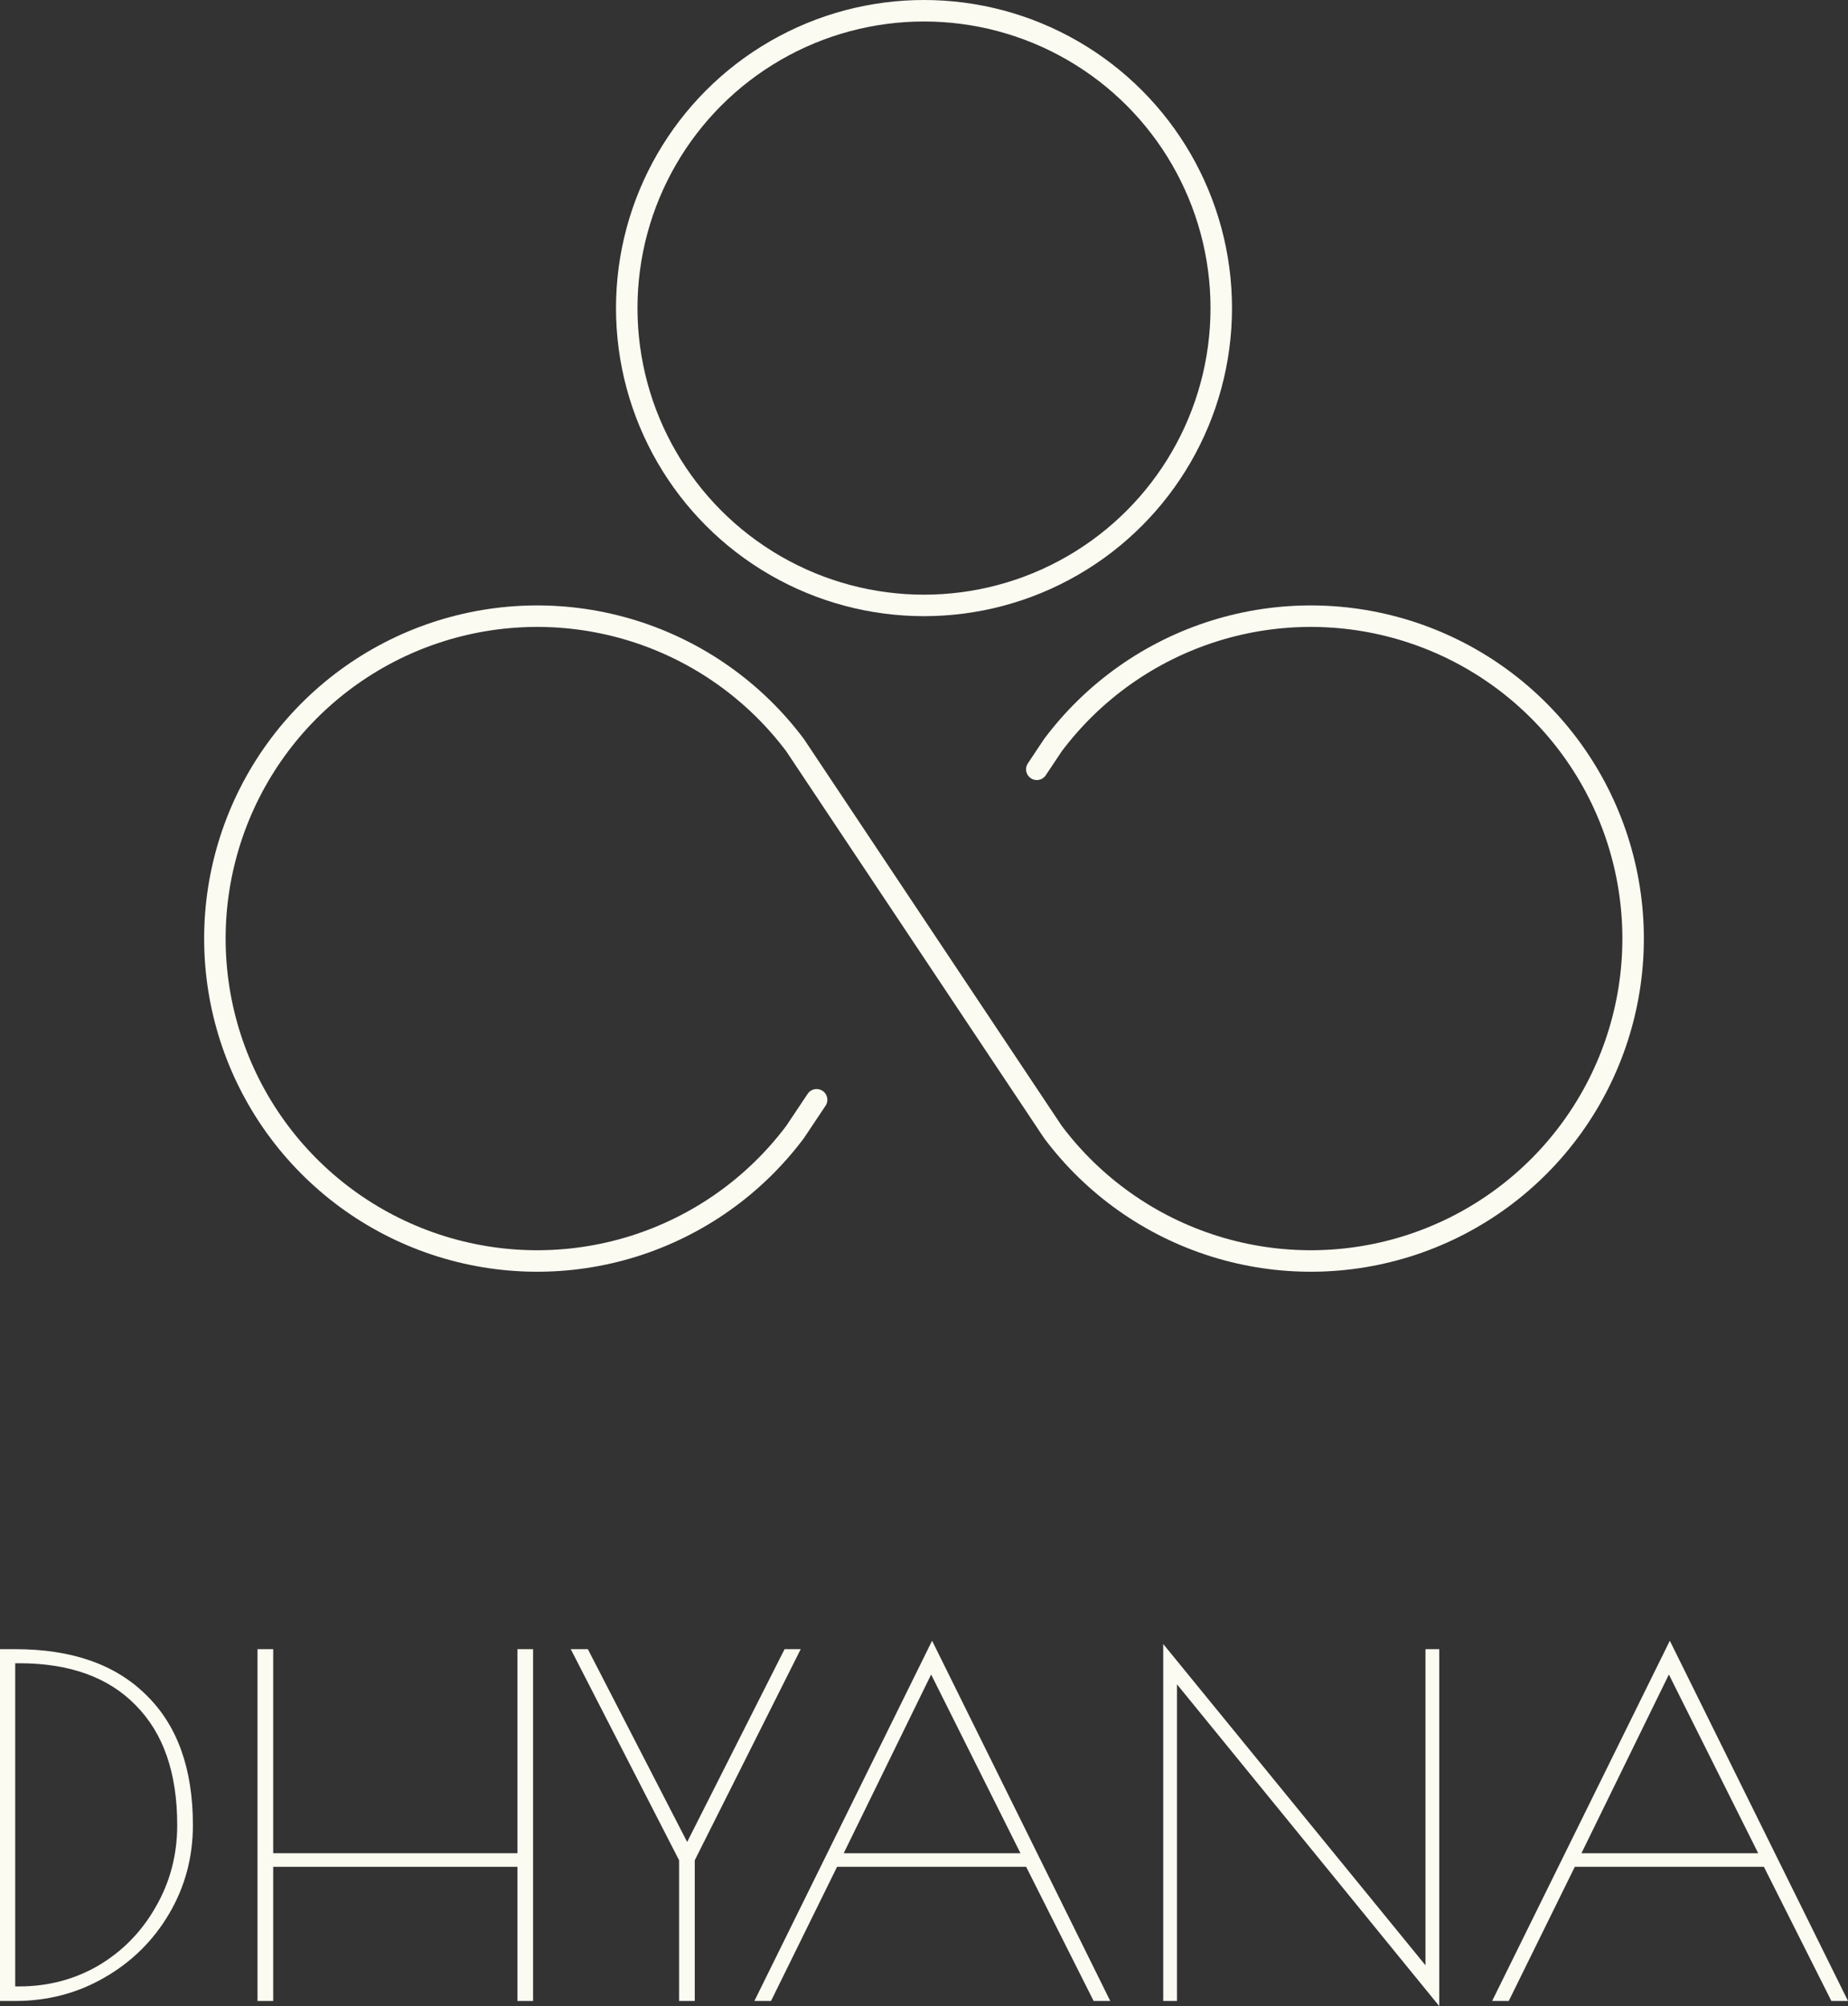<svg width="258" height="280" viewBox="0 0 258 280" fill="none" xmlns="http://www.w3.org/2000/svg">
<rect x="0" y="0" width="258" height="280" fill="#333333" stroke="none"/>
<path d="M0 230.178H2.123C10.038 230.178 16.141 232.317 20.43 236.594C24.764 240.828 26.931 246.873 26.931 254.729C26.931 259.224 25.825 263.349 23.614 267.102C21.403 270.856 18.396 273.824 14.593 276.006C10.834 278.188 6.677 279.28 2.123 279.28H0V230.178ZM2.653 277.25C6.722 277.25 10.436 276.268 13.797 274.304C17.158 272.296 19.811 269.568 21.757 266.12C23.747 262.672 24.742 258.875 24.742 254.729C24.742 247.484 22.818 241.919 18.971 238.034C15.168 234.106 9.729 232.142 2.653 232.142H2.123V277.25H2.653Z" fill="#FBFBF2"/>
<path d="M35.952 230.178H38.141V258.657H72.236V230.178H74.424V279.28H72.236V260.556H38.141V279.28H35.952V230.178Z" fill="#FBFBF2"/>
<path d="M111.788 230.178L96.996 259.639V279.28H94.807V259.639L79.683 230.178H82.071L95.935 257.086L109.533 230.178H111.788Z" fill="#FBFBF2"/>
<path d="M155.003 279.28H152.682L143.262 260.556H116.862L107.642 279.28H105.32L130.129 229L155.003 279.28ZM142.467 258.657L129.996 233.713L117.791 258.657H142.467Z" fill="#FBFBF2"/>
<path d="M164.321 235.088V279.28H162.398V229.458L199.013 274.304V230.178H200.937V280L164.321 235.088Z" fill="#FBFBF2"/>
<path d="M258 279.28H255.678L246.259 260.556H219.859L210.639 279.28H208.317L233.125 229L258 279.28ZM245.463 258.657L232.993 233.713L220.787 258.657H245.463Z" fill="#FBFBF2"/>
<path d="M144.75 107.375L147 104C152.667 96.444 160.567 90.863 169.583 88.047C178.598 85.231 188.27 85.323 197.23 88.309C206.19 91.296 213.984 97.026 219.506 104.688C225.028 112.35 228 121.555 228 131C228 140.445 225.028 149.65 219.506 157.312C213.984 164.974 206.19 170.704 197.23 173.691C188.27 176.677 178.598 176.769 169.583 173.953C160.567 171.137 152.667 165.556 147 158L111 104C105.333 96.444 97.433 90.863 88.418 88.047C79.403 85.231 69.73 85.323 60.77 88.309C51.81 91.296 44.017 97.026 38.494 104.688C32.972 112.35 30 121.555 30 131C30 140.445 32.972 149.65 38.494 157.312C44.017 164.974 51.81 170.704 60.77 173.691C69.73 176.677 79.403 176.769 88.418 173.953C97.433 171.137 105.333 165.556 111 158L114.006 153.5" stroke="#FBFBF2" stroke-width="3" stroke-linecap="round" stroke-linejoin="round"/>
<circle cx="129" cy="43" r="41.5" stroke="#FBFBF2" stroke-width="3"/>
</svg>
